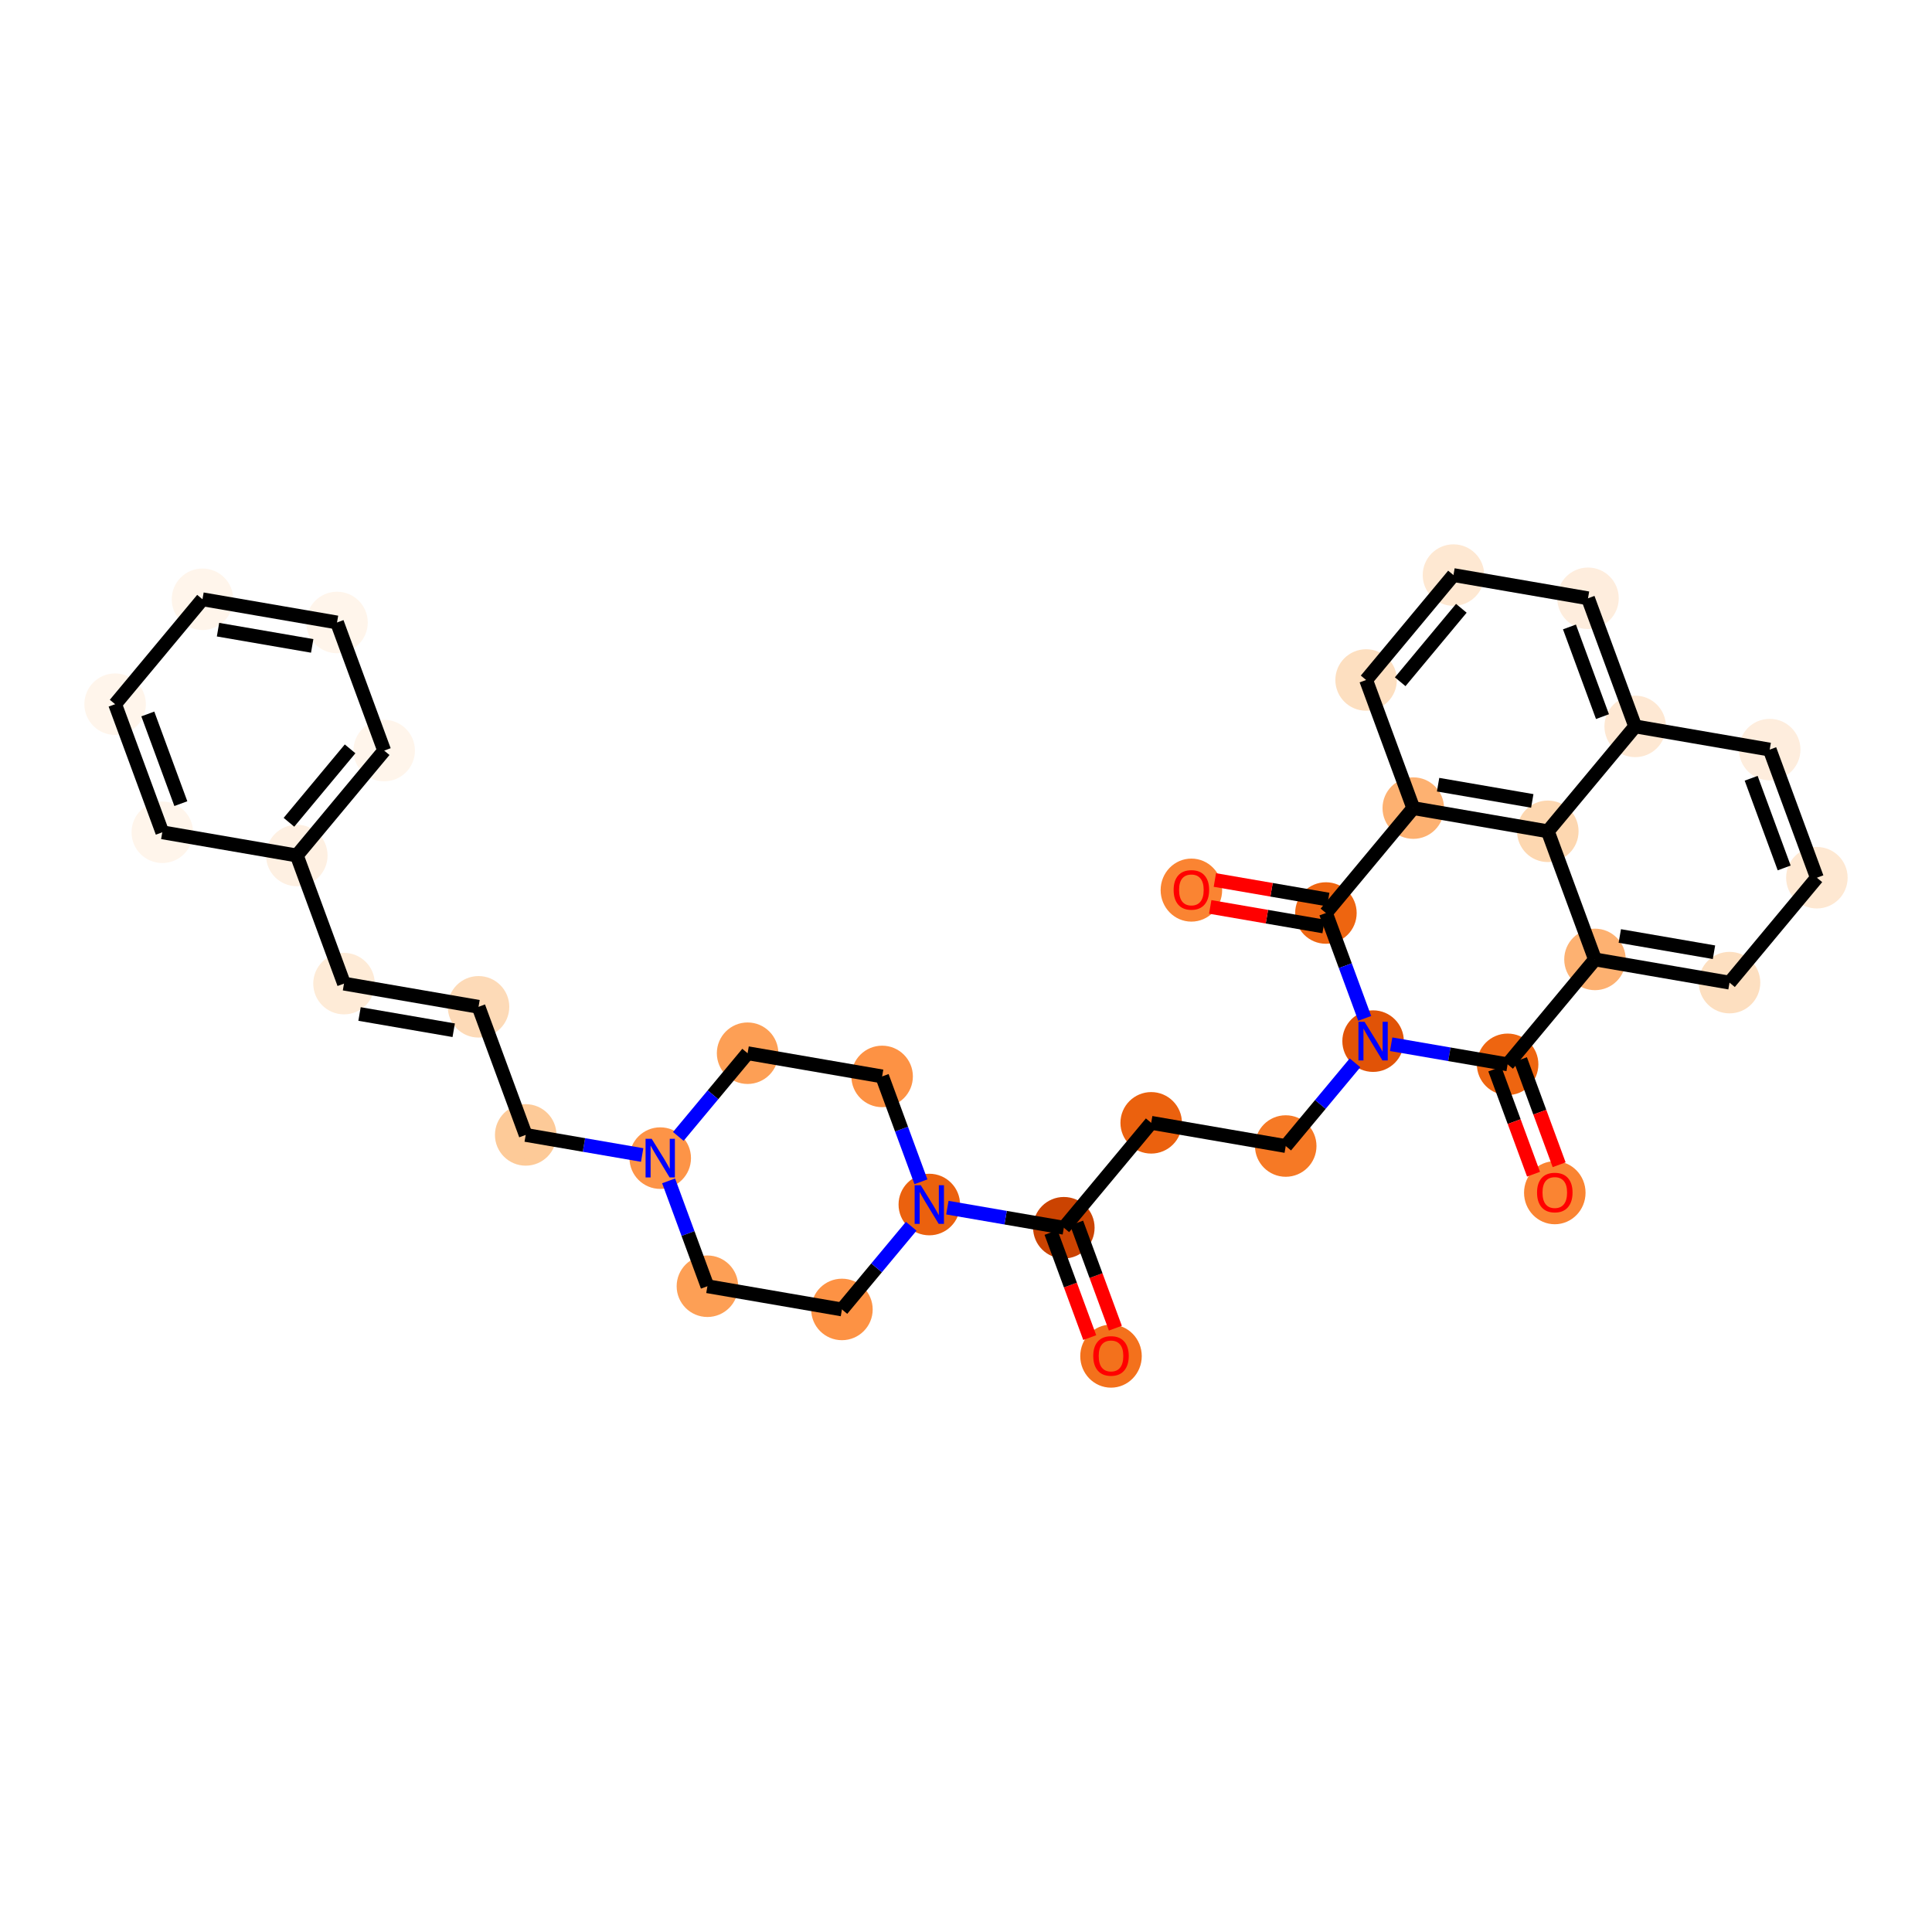 <?xml version='1.0' encoding='iso-8859-1'?>
<svg version='1.1' baseProfile='full'
              xmlns='http://www.w3.org/2000/svg'
                      xmlns:rdkit='http://www.rdkit.org/xml'
                      xmlns:xlink='http://www.w3.org/1999/xlink'
                  xml:space='preserve'
width='280px' height='280px' viewBox='0 0 280 280'>
<!-- END OF HEADER -->
<rect style='opacity:1.0;fill:#FFFFFF;stroke:none' width='280' height='280' x='0' y='0'> </rect>
<ellipse cx='161.016' cy='196.543' rx='3.957' ry='4.068'  style='fill:#F3711C;fill-rule:evenodd;stroke:#F3711C;stroke-width:1.0px;stroke-linecap:butt;stroke-linejoin:miter;stroke-opacity:1' />
<ellipse cx='154.179' cy='177.932' rx='3.957' ry='3.957'  style='fill:#CB4301;fill-rule:evenodd;stroke:#CB4301;stroke-width:1.0px;stroke-linecap:butt;stroke-linejoin:miter;stroke-opacity:1' />
<ellipse cx='166.84' cy='162.729' rx='3.957' ry='3.957'  style='fill:#EB610E;fill-rule:evenodd;stroke:#EB610E;stroke-width:1.0px;stroke-linecap:butt;stroke-linejoin:miter;stroke-opacity:1' />
<ellipse cx='186.338' cy='166.091' rx='3.957' ry='3.957'  style='fill:#F67925;fill-rule:evenodd;stroke:#F67925;stroke-width:1.0px;stroke-linecap:butt;stroke-linejoin:miter;stroke-opacity:1' />
<ellipse cx='198.999' cy='150.887' rx='3.957' ry='3.962'  style='fill:#E15307;fill-rule:evenodd;stroke:#E15307;stroke-width:1.0px;stroke-linecap:butt;stroke-linejoin:miter;stroke-opacity:1' />
<ellipse cx='218.496' cy='154.25' rx='3.957' ry='3.957'  style='fill:#EE6510;fill-rule:evenodd;stroke:#EE6510;stroke-width:1.0px;stroke-linecap:butt;stroke-linejoin:miter;stroke-opacity:1' />
<ellipse cx='225.333' cy='172.86' rx='3.957' ry='4.068'  style='fill:#FA8432;fill-rule:evenodd;stroke:#FA8432;stroke-width:1.0px;stroke-linecap:butt;stroke-linejoin:miter;stroke-opacity:1' />
<ellipse cx='231.157' cy='139.046' rx='3.957' ry='3.957'  style='fill:#FDB171;fill-rule:evenodd;stroke:#FDB171;stroke-width:1.0px;stroke-linecap:butt;stroke-linejoin:miter;stroke-opacity:1' />
<ellipse cx='250.655' cy='142.409' rx='3.957' ry='3.957'  style='fill:#FDDFC0;fill-rule:evenodd;stroke:#FDDFC0;stroke-width:1.0px;stroke-linecap:butt;stroke-linejoin:miter;stroke-opacity:1' />
<ellipse cx='263.316' cy='127.205' rx='3.957' ry='3.957'  style='fill:#FEE8D2;fill-rule:evenodd;stroke:#FEE8D2;stroke-width:1.0px;stroke-linecap:butt;stroke-linejoin:miter;stroke-opacity:1' />
<ellipse cx='256.479' cy='108.638' rx='3.957' ry='3.957'  style='fill:#FEEDDD;fill-rule:evenodd;stroke:#FEEDDD;stroke-width:1.0px;stroke-linecap:butt;stroke-linejoin:miter;stroke-opacity:1' />
<ellipse cx='236.982' cy='105.275' rx='3.957' ry='3.957'  style='fill:#FEE8D3;fill-rule:evenodd;stroke:#FEE8D3;stroke-width:1.0px;stroke-linecap:butt;stroke-linejoin:miter;stroke-opacity:1' />
<ellipse cx='230.145' cy='86.709' rx='3.957' ry='3.957'  style='fill:#FEEDDD;fill-rule:evenodd;stroke:#FEEDDD;stroke-width:1.0px;stroke-linecap:butt;stroke-linejoin:miter;stroke-opacity:1' />
<ellipse cx='210.648' cy='83.346' rx='3.957' ry='3.957'  style='fill:#FEE8D2;fill-rule:evenodd;stroke:#FEE8D2;stroke-width:1.0px;stroke-linecap:butt;stroke-linejoin:miter;stroke-opacity:1' />
<ellipse cx='197.987' cy='98.55' rx='3.957' ry='3.957'  style='fill:#FDDFC0;fill-rule:evenodd;stroke:#FDDFC0;stroke-width:1.0px;stroke-linecap:butt;stroke-linejoin:miter;stroke-opacity:1' />
<ellipse cx='204.823' cy='117.117' rx='3.957' ry='3.957'  style='fill:#FDB171;fill-rule:evenodd;stroke:#FDB171;stroke-width:1.0px;stroke-linecap:butt;stroke-linejoin:miter;stroke-opacity:1' />
<ellipse cx='224.321' cy='120.479' rx='3.957' ry='3.957'  style='fill:#FDD7B0;fill-rule:evenodd;stroke:#FDD7B0;stroke-width:1.0px;stroke-linecap:butt;stroke-linejoin:miter;stroke-opacity:1' />
<ellipse cx='192.162' cy='132.321' rx='3.957' ry='3.957'  style='fill:#EE6510;fill-rule:evenodd;stroke:#EE6510;stroke-width:1.0px;stroke-linecap:butt;stroke-linejoin:miter;stroke-opacity:1' />
<ellipse cx='172.665' cy='129.001' rx='3.957' ry='4.068'  style='fill:#FA8432;fill-rule:evenodd;stroke:#FA8432;stroke-width:1.0px;stroke-linecap:butt;stroke-linejoin:miter;stroke-opacity:1' />
<ellipse cx='134.682' cy='174.57' rx='3.957' ry='3.962'  style='fill:#EB610E;fill-rule:evenodd;stroke:#EB610E;stroke-width:1.0px;stroke-linecap:butt;stroke-linejoin:miter;stroke-opacity:1' />
<ellipse cx='127.845' cy='156.003' rx='3.957' ry='3.957'  style='fill:#FD9244;fill-rule:evenodd;stroke:#FD9244;stroke-width:1.0px;stroke-linecap:butt;stroke-linejoin:miter;stroke-opacity:1' />
<ellipse cx='108.347' cy='152.64' rx='3.957' ry='3.957'  style='fill:#FD9F55;fill-rule:evenodd;stroke:#FD9F55;stroke-width:1.0px;stroke-linecap:butt;stroke-linejoin:miter;stroke-opacity:1' />
<ellipse cx='95.686' cy='167.844' rx='3.957' ry='3.962'  style='fill:#FD9447;fill-rule:evenodd;stroke:#FD9447;stroke-width:1.0px;stroke-linecap:butt;stroke-linejoin:miter;stroke-opacity:1' />
<ellipse cx='76.189' cy='164.481' rx='3.957' ry='3.957'  style='fill:#FDCA98;fill-rule:evenodd;stroke:#FDCA98;stroke-width:1.0px;stroke-linecap:butt;stroke-linejoin:miter;stroke-opacity:1' />
<ellipse cx='69.352' cy='145.915' rx='3.957' ry='3.957'  style='fill:#FDDAB7;fill-rule:evenodd;stroke:#FDDAB7;stroke-width:1.0px;stroke-linecap:butt;stroke-linejoin:miter;stroke-opacity:1' />
<ellipse cx='49.855' cy='142.552' rx='3.957' ry='3.957'  style='fill:#FEEBD7;fill-rule:evenodd;stroke:#FEEBD7;stroke-width:1.0px;stroke-linecap:butt;stroke-linejoin:miter;stroke-opacity:1' />
<ellipse cx='43.018' cy='123.985' rx='3.957' ry='3.957'  style='fill:#FEF0E2;fill-rule:evenodd;stroke:#FEF0E2;stroke-width:1.0px;stroke-linecap:butt;stroke-linejoin:miter;stroke-opacity:1' />
<ellipse cx='55.679' cy='108.781' rx='3.957' ry='3.957'  style='fill:#FFF5EB;fill-rule:evenodd;stroke:#FFF5EB;stroke-width:1.0px;stroke-linecap:butt;stroke-linejoin:miter;stroke-opacity:1' />
<ellipse cx='48.843' cy='90.214' rx='3.957' ry='3.957'  style='fill:#FFF5EB;fill-rule:evenodd;stroke:#FFF5EB;stroke-width:1.0px;stroke-linecap:butt;stroke-linejoin:miter;stroke-opacity:1' />
<ellipse cx='29.345' cy='86.852' rx='3.957' ry='3.957'  style='fill:#FFF5EB;fill-rule:evenodd;stroke:#FFF5EB;stroke-width:1.0px;stroke-linecap:butt;stroke-linejoin:miter;stroke-opacity:1' />
<ellipse cx='16.684' cy='102.056' rx='3.957' ry='3.957'  style='fill:#FFF5EB;fill-rule:evenodd;stroke:#FFF5EB;stroke-width:1.0px;stroke-linecap:butt;stroke-linejoin:miter;stroke-opacity:1' />
<ellipse cx='23.521' cy='120.622' rx='3.957' ry='3.957'  style='fill:#FFF5EB;fill-rule:evenodd;stroke:#FFF5EB;stroke-width:1.0px;stroke-linecap:butt;stroke-linejoin:miter;stroke-opacity:1' />
<ellipse cx='102.523' cy='186.411' rx='3.957' ry='3.957'  style='fill:#FD9F55;fill-rule:evenodd;stroke:#FD9F55;stroke-width:1.0px;stroke-linecap:butt;stroke-linejoin:miter;stroke-opacity:1' />
<ellipse cx='122.02' cy='189.774' rx='3.957' ry='3.957'  style='fill:#FD9244;fill-rule:evenodd;stroke:#FD9244;stroke-width:1.0px;stroke-linecap:butt;stroke-linejoin:miter;stroke-opacity:1' />
<path class='bond-0 atom-0 atom-1' d='M 161.647,192.488 L 158.841,184.868' style='fill:none;fill-rule:evenodd;stroke:#FF0000;stroke-width:2.0px;stroke-linecap:butt;stroke-linejoin:miter;stroke-opacity:1' />
<path class='bond-0 atom-0 atom-1' d='M 158.841,184.868 L 156.036,177.249' style='fill:none;fill-rule:evenodd;stroke:#000000;stroke-width:2.0px;stroke-linecap:butt;stroke-linejoin:miter;stroke-opacity:1' />
<path class='bond-0 atom-0 atom-1' d='M 157.933,193.855 L 155.128,186.236' style='fill:none;fill-rule:evenodd;stroke:#FF0000;stroke-width:2.0px;stroke-linecap:butt;stroke-linejoin:miter;stroke-opacity:1' />
<path class='bond-0 atom-0 atom-1' d='M 155.128,186.236 L 152.322,178.616' style='fill:none;fill-rule:evenodd;stroke:#000000;stroke-width:2.0px;stroke-linecap:butt;stroke-linejoin:miter;stroke-opacity:1' />
<path class='bond-1 atom-1 atom-2' d='M 154.179,177.932 L 166.84,162.729' style='fill:none;fill-rule:evenodd;stroke:#000000;stroke-width:2.0px;stroke-linecap:butt;stroke-linejoin:miter;stroke-opacity:1' />
<path class='bond-18 atom-1 atom-19' d='M 154.179,177.932 L 145.74,176.477' style='fill:none;fill-rule:evenodd;stroke:#000000;stroke-width:2.0px;stroke-linecap:butt;stroke-linejoin:miter;stroke-opacity:1' />
<path class='bond-18 atom-1 atom-19' d='M 145.74,176.477 L 137.301,175.022' style='fill:none;fill-rule:evenodd;stroke:#0000FF;stroke-width:2.0px;stroke-linecap:butt;stroke-linejoin:miter;stroke-opacity:1' />
<path class='bond-2 atom-2 atom-3' d='M 166.84,162.729 L 186.338,166.091' style='fill:none;fill-rule:evenodd;stroke:#000000;stroke-width:2.0px;stroke-linecap:butt;stroke-linejoin:miter;stroke-opacity:1' />
<path class='bond-3 atom-3 atom-4' d='M 186.338,166.091 L 191.358,160.062' style='fill:none;fill-rule:evenodd;stroke:#000000;stroke-width:2.0px;stroke-linecap:butt;stroke-linejoin:miter;stroke-opacity:1' />
<path class='bond-3 atom-3 atom-4' d='M 191.358,160.062 L 196.379,154.033' style='fill:none;fill-rule:evenodd;stroke:#0000FF;stroke-width:2.0px;stroke-linecap:butt;stroke-linejoin:miter;stroke-opacity:1' />
<path class='bond-4 atom-4 atom-5' d='M 201.618,151.339 L 210.057,152.795' style='fill:none;fill-rule:evenodd;stroke:#0000FF;stroke-width:2.0px;stroke-linecap:butt;stroke-linejoin:miter;stroke-opacity:1' />
<path class='bond-4 atom-4 atom-5' d='M 210.057,152.795 L 218.496,154.25' style='fill:none;fill-rule:evenodd;stroke:#000000;stroke-width:2.0px;stroke-linecap:butt;stroke-linejoin:miter;stroke-opacity:1' />
<path class='bond-33 atom-17 atom-4' d='M 192.162,132.321 L 194.973,139.956' style='fill:none;fill-rule:evenodd;stroke:#000000;stroke-width:2.0px;stroke-linecap:butt;stroke-linejoin:miter;stroke-opacity:1' />
<path class='bond-33 atom-17 atom-4' d='M 194.973,139.956 L 197.785,147.591' style='fill:none;fill-rule:evenodd;stroke:#0000FF;stroke-width:2.0px;stroke-linecap:butt;stroke-linejoin:miter;stroke-opacity:1' />
<path class='bond-5 atom-5 atom-6' d='M 216.639,154.934 L 219.445,162.553' style='fill:none;fill-rule:evenodd;stroke:#000000;stroke-width:2.0px;stroke-linecap:butt;stroke-linejoin:miter;stroke-opacity:1' />
<path class='bond-5 atom-5 atom-6' d='M 219.445,162.553 L 222.251,170.173' style='fill:none;fill-rule:evenodd;stroke:#FF0000;stroke-width:2.0px;stroke-linecap:butt;stroke-linejoin:miter;stroke-opacity:1' />
<path class='bond-5 atom-5 atom-6' d='M 220.353,153.566 L 223.158,161.186' style='fill:none;fill-rule:evenodd;stroke:#000000;stroke-width:2.0px;stroke-linecap:butt;stroke-linejoin:miter;stroke-opacity:1' />
<path class='bond-5 atom-5 atom-6' d='M 223.158,161.186 L 225.964,168.805' style='fill:none;fill-rule:evenodd;stroke:#FF0000;stroke-width:2.0px;stroke-linecap:butt;stroke-linejoin:miter;stroke-opacity:1' />
<path class='bond-6 atom-5 atom-7' d='M 218.496,154.25 L 231.157,139.046' style='fill:none;fill-rule:evenodd;stroke:#000000;stroke-width:2.0px;stroke-linecap:butt;stroke-linejoin:miter;stroke-opacity:1' />
<path class='bond-7 atom-7 atom-8' d='M 231.157,139.046 L 250.655,142.409' style='fill:none;fill-rule:evenodd;stroke:#000000;stroke-width:2.0px;stroke-linecap:butt;stroke-linejoin:miter;stroke-opacity:1' />
<path class='bond-7 atom-7 atom-8' d='M 234.754,135.651 L 248.403,138.005' style='fill:none;fill-rule:evenodd;stroke:#000000;stroke-width:2.0px;stroke-linecap:butt;stroke-linejoin:miter;stroke-opacity:1' />
<path class='bond-35 atom-16 atom-7' d='M 224.321,120.479 L 231.157,139.046' style='fill:none;fill-rule:evenodd;stroke:#000000;stroke-width:2.0px;stroke-linecap:butt;stroke-linejoin:miter;stroke-opacity:1' />
<path class='bond-8 atom-8 atom-9' d='M 250.655,142.409 L 263.316,127.205' style='fill:none;fill-rule:evenodd;stroke:#000000;stroke-width:2.0px;stroke-linecap:butt;stroke-linejoin:miter;stroke-opacity:1' />
<path class='bond-9 atom-9 atom-10' d='M 263.316,127.205 L 256.479,108.638' style='fill:none;fill-rule:evenodd;stroke:#000000;stroke-width:2.0px;stroke-linecap:butt;stroke-linejoin:miter;stroke-opacity:1' />
<path class='bond-9 atom-9 atom-10' d='M 258.577,125.787 L 253.791,112.791' style='fill:none;fill-rule:evenodd;stroke:#000000;stroke-width:2.0px;stroke-linecap:butt;stroke-linejoin:miter;stroke-opacity:1' />
<path class='bond-10 atom-10 atom-11' d='M 256.479,108.638 L 236.982,105.275' style='fill:none;fill-rule:evenodd;stroke:#000000;stroke-width:2.0px;stroke-linecap:butt;stroke-linejoin:miter;stroke-opacity:1' />
<path class='bond-11 atom-11 atom-12' d='M 236.982,105.275 L 230.145,86.709' style='fill:none;fill-rule:evenodd;stroke:#000000;stroke-width:2.0px;stroke-linecap:butt;stroke-linejoin:miter;stroke-opacity:1' />
<path class='bond-11 atom-11 atom-12' d='M 232.243,103.858 L 227.457,90.861' style='fill:none;fill-rule:evenodd;stroke:#000000;stroke-width:2.0px;stroke-linecap:butt;stroke-linejoin:miter;stroke-opacity:1' />
<path class='bond-37 atom-16 atom-11' d='M 224.321,120.479 L 236.982,105.275' style='fill:none;fill-rule:evenodd;stroke:#000000;stroke-width:2.0px;stroke-linecap:butt;stroke-linejoin:miter;stroke-opacity:1' />
<path class='bond-12 atom-12 atom-13' d='M 230.145,86.709 L 210.648,83.346' style='fill:none;fill-rule:evenodd;stroke:#000000;stroke-width:2.0px;stroke-linecap:butt;stroke-linejoin:miter;stroke-opacity:1' />
<path class='bond-13 atom-13 atom-14' d='M 210.648,83.346 L 197.987,98.55' style='fill:none;fill-rule:evenodd;stroke:#000000;stroke-width:2.0px;stroke-linecap:butt;stroke-linejoin:miter;stroke-opacity:1' />
<path class='bond-13 atom-13 atom-14' d='M 211.789,88.159 L 202.927,98.802' style='fill:none;fill-rule:evenodd;stroke:#000000;stroke-width:2.0px;stroke-linecap:butt;stroke-linejoin:miter;stroke-opacity:1' />
<path class='bond-14 atom-14 atom-15' d='M 197.987,98.55 L 204.823,117.117' style='fill:none;fill-rule:evenodd;stroke:#000000;stroke-width:2.0px;stroke-linecap:butt;stroke-linejoin:miter;stroke-opacity:1' />
<path class='bond-15 atom-15 atom-16' d='M 204.823,117.117 L 224.321,120.479' style='fill:none;fill-rule:evenodd;stroke:#000000;stroke-width:2.0px;stroke-linecap:butt;stroke-linejoin:miter;stroke-opacity:1' />
<path class='bond-15 atom-15 atom-16' d='M 208.42,113.722 L 222.069,116.075' style='fill:none;fill-rule:evenodd;stroke:#000000;stroke-width:2.0px;stroke-linecap:butt;stroke-linejoin:miter;stroke-opacity:1' />
<path class='bond-16 atom-15 atom-17' d='M 204.823,117.117 L 192.162,132.321' style='fill:none;fill-rule:evenodd;stroke:#000000;stroke-width:2.0px;stroke-linecap:butt;stroke-linejoin:miter;stroke-opacity:1' />
<path class='bond-17 atom-17 atom-18' d='M 192.498,130.371 L 184.283,128.954' style='fill:none;fill-rule:evenodd;stroke:#000000;stroke-width:2.0px;stroke-linecap:butt;stroke-linejoin:miter;stroke-opacity:1' />
<path class='bond-17 atom-17 atom-18' d='M 184.283,128.954 L 176.068,127.537' style='fill:none;fill-rule:evenodd;stroke:#FF0000;stroke-width:2.0px;stroke-linecap:butt;stroke-linejoin:miter;stroke-opacity:1' />
<path class='bond-17 atom-17 atom-18' d='M 191.826,134.27 L 183.61,132.853' style='fill:none;fill-rule:evenodd;stroke:#000000;stroke-width:2.0px;stroke-linecap:butt;stroke-linejoin:miter;stroke-opacity:1' />
<path class='bond-17 atom-17 atom-18' d='M 183.61,132.853 L 175.395,131.436' style='fill:none;fill-rule:evenodd;stroke:#FF0000;stroke-width:2.0px;stroke-linecap:butt;stroke-linejoin:miter;stroke-opacity:1' />
<path class='bond-19 atom-19 atom-20' d='M 133.468,171.273 L 130.656,163.638' style='fill:none;fill-rule:evenodd;stroke:#0000FF;stroke-width:2.0px;stroke-linecap:butt;stroke-linejoin:miter;stroke-opacity:1' />
<path class='bond-19 atom-19 atom-20' d='M 130.656,163.638 L 127.845,156.003' style='fill:none;fill-rule:evenodd;stroke:#000000;stroke-width:2.0px;stroke-linecap:butt;stroke-linejoin:miter;stroke-opacity:1' />
<path class='bond-34 atom-33 atom-19' d='M 122.02,189.774 L 127.041,183.745' style='fill:none;fill-rule:evenodd;stroke:#000000;stroke-width:2.0px;stroke-linecap:butt;stroke-linejoin:miter;stroke-opacity:1' />
<path class='bond-34 atom-33 atom-19' d='M 127.041,183.745 L 132.062,177.715' style='fill:none;fill-rule:evenodd;stroke:#0000FF;stroke-width:2.0px;stroke-linecap:butt;stroke-linejoin:miter;stroke-opacity:1' />
<path class='bond-20 atom-20 atom-21' d='M 127.845,156.003 L 108.347,152.64' style='fill:none;fill-rule:evenodd;stroke:#000000;stroke-width:2.0px;stroke-linecap:butt;stroke-linejoin:miter;stroke-opacity:1' />
<path class='bond-21 atom-21 atom-22' d='M 108.347,152.64 L 103.327,158.669' style='fill:none;fill-rule:evenodd;stroke:#000000;stroke-width:2.0px;stroke-linecap:butt;stroke-linejoin:miter;stroke-opacity:1' />
<path class='bond-21 atom-21 atom-22' d='M 103.327,158.669 L 98.306,164.698' style='fill:none;fill-rule:evenodd;stroke:#0000FF;stroke-width:2.0px;stroke-linecap:butt;stroke-linejoin:miter;stroke-opacity:1' />
<path class='bond-22 atom-22 atom-23' d='M 93.067,167.392 L 84.628,165.937' style='fill:none;fill-rule:evenodd;stroke:#0000FF;stroke-width:2.0px;stroke-linecap:butt;stroke-linejoin:miter;stroke-opacity:1' />
<path class='bond-22 atom-22 atom-23' d='M 84.628,165.937 L 76.189,164.481' style='fill:none;fill-rule:evenodd;stroke:#000000;stroke-width:2.0px;stroke-linecap:butt;stroke-linejoin:miter;stroke-opacity:1' />
<path class='bond-31 atom-22 atom-32' d='M 96.9,171.14 L 99.712,178.776' style='fill:none;fill-rule:evenodd;stroke:#0000FF;stroke-width:2.0px;stroke-linecap:butt;stroke-linejoin:miter;stroke-opacity:1' />
<path class='bond-31 atom-22 atom-32' d='M 99.712,178.776 L 102.523,186.411' style='fill:none;fill-rule:evenodd;stroke:#000000;stroke-width:2.0px;stroke-linecap:butt;stroke-linejoin:miter;stroke-opacity:1' />
<path class='bond-23 atom-23 atom-24' d='M 76.189,164.481 L 69.352,145.915' style='fill:none;fill-rule:evenodd;stroke:#000000;stroke-width:2.0px;stroke-linecap:butt;stroke-linejoin:miter;stroke-opacity:1' />
<path class='bond-24 atom-24 atom-25' d='M 69.352,145.915 L 49.855,142.552' style='fill:none;fill-rule:evenodd;stroke:#000000;stroke-width:2.0px;stroke-linecap:butt;stroke-linejoin:miter;stroke-opacity:1' />
<path class='bond-24 atom-24 atom-25' d='M 65.755,149.31 L 52.107,146.956' style='fill:none;fill-rule:evenodd;stroke:#000000;stroke-width:2.0px;stroke-linecap:butt;stroke-linejoin:miter;stroke-opacity:1' />
<path class='bond-25 atom-25 atom-26' d='M 49.855,142.552 L 43.018,123.985' style='fill:none;fill-rule:evenodd;stroke:#000000;stroke-width:2.0px;stroke-linecap:butt;stroke-linejoin:miter;stroke-opacity:1' />
<path class='bond-26 atom-26 atom-27' d='M 43.018,123.985 L 55.679,108.781' style='fill:none;fill-rule:evenodd;stroke:#000000;stroke-width:2.0px;stroke-linecap:butt;stroke-linejoin:miter;stroke-opacity:1' />
<path class='bond-26 atom-26 atom-27' d='M 41.877,119.172 L 50.739,108.53' style='fill:none;fill-rule:evenodd;stroke:#000000;stroke-width:2.0px;stroke-linecap:butt;stroke-linejoin:miter;stroke-opacity:1' />
<path class='bond-36 atom-31 atom-26' d='M 23.521,120.622 L 43.018,123.985' style='fill:none;fill-rule:evenodd;stroke:#000000;stroke-width:2.0px;stroke-linecap:butt;stroke-linejoin:miter;stroke-opacity:1' />
<path class='bond-27 atom-27 atom-28' d='M 55.679,108.781 L 48.843,90.214' style='fill:none;fill-rule:evenodd;stroke:#000000;stroke-width:2.0px;stroke-linecap:butt;stroke-linejoin:miter;stroke-opacity:1' />
<path class='bond-28 atom-28 atom-29' d='M 48.843,90.214 L 29.345,86.852' style='fill:none;fill-rule:evenodd;stroke:#000000;stroke-width:2.0px;stroke-linecap:butt;stroke-linejoin:miter;stroke-opacity:1' />
<path class='bond-28 atom-28 atom-29' d='M 45.246,93.609 L 31.597,91.255' style='fill:none;fill-rule:evenodd;stroke:#000000;stroke-width:2.0px;stroke-linecap:butt;stroke-linejoin:miter;stroke-opacity:1' />
<path class='bond-29 atom-29 atom-30' d='M 29.345,86.852 L 16.684,102.056' style='fill:none;fill-rule:evenodd;stroke:#000000;stroke-width:2.0px;stroke-linecap:butt;stroke-linejoin:miter;stroke-opacity:1' />
<path class='bond-30 atom-30 atom-31' d='M 16.684,102.056 L 23.521,120.622' style='fill:none;fill-rule:evenodd;stroke:#000000;stroke-width:2.0px;stroke-linecap:butt;stroke-linejoin:miter;stroke-opacity:1' />
<path class='bond-30 atom-30 atom-31' d='M 21.423,103.473 L 26.209,116.47' style='fill:none;fill-rule:evenodd;stroke:#000000;stroke-width:2.0px;stroke-linecap:butt;stroke-linejoin:miter;stroke-opacity:1' />
<path class='bond-32 atom-32 atom-33' d='M 102.523,186.411 L 122.02,189.774' style='fill:none;fill-rule:evenodd;stroke:#000000;stroke-width:2.0px;stroke-linecap:butt;stroke-linejoin:miter;stroke-opacity:1' />
<path  class='atom-0' d='M 158.443 196.515
Q 158.443 195.17, 159.108 194.418
Q 159.773 193.666, 161.016 193.666
Q 162.258 193.666, 162.923 194.418
Q 163.588 195.17, 163.588 196.515
Q 163.588 197.876, 162.915 198.652
Q 162.242 199.42, 161.016 199.42
Q 159.781 199.42, 159.108 198.652
Q 158.443 197.884, 158.443 196.515
M 161.016 198.786
Q 161.87 198.786, 162.329 198.217
Q 162.796 197.639, 162.796 196.515
Q 162.796 195.415, 162.329 194.861
Q 161.87 194.299, 161.016 194.299
Q 160.161 194.299, 159.694 194.853
Q 159.235 195.407, 159.235 196.515
Q 159.235 197.647, 159.694 198.217
Q 160.161 198.786, 161.016 198.786
' fill='#FF0000'/>
<path  class='atom-4' d='M 197.76 148.086
L 199.596 151.054
Q 199.778 151.346, 200.071 151.877
Q 200.364 152.407, 200.38 152.439
L 200.38 148.086
L 201.124 148.086
L 201.124 153.689
L 200.356 153.689
L 198.385 150.444
Q 198.156 150.064, 197.91 149.629
Q 197.673 149.194, 197.602 149.059
L 197.602 153.689
L 196.874 153.689
L 196.874 148.086
L 197.76 148.086
' fill='#0000FF'/>
<path  class='atom-6' d='M 222.761 172.833
Q 222.761 171.487, 223.425 170.735
Q 224.09 169.984, 225.333 169.984
Q 226.575 169.984, 227.24 170.735
Q 227.905 171.487, 227.905 172.833
Q 227.905 174.194, 227.232 174.97
Q 226.559 175.737, 225.333 175.737
Q 224.098 175.737, 223.425 174.97
Q 222.761 174.202, 222.761 172.833
M 225.333 175.104
Q 226.187 175.104, 226.646 174.534
Q 227.113 173.956, 227.113 172.833
Q 227.113 171.733, 226.646 171.179
Q 226.187 170.617, 225.333 170.617
Q 224.478 170.617, 224.011 171.171
Q 223.552 171.725, 223.552 172.833
Q 223.552 173.964, 224.011 174.534
Q 224.478 175.104, 225.333 175.104
' fill='#FF0000'/>
<path  class='atom-18' d='M 170.092 128.974
Q 170.092 127.628, 170.757 126.876
Q 171.422 126.125, 172.665 126.125
Q 173.907 126.125, 174.572 126.876
Q 175.237 127.628, 175.237 128.974
Q 175.237 130.335, 174.564 131.11
Q 173.891 131.878, 172.665 131.878
Q 171.43 131.878, 170.757 131.11
Q 170.092 130.343, 170.092 128.974
M 172.665 131.245
Q 173.519 131.245, 173.978 130.675
Q 174.445 130.097, 174.445 128.974
Q 174.445 127.874, 173.978 127.32
Q 173.519 126.758, 172.665 126.758
Q 171.81 126.758, 171.343 127.312
Q 170.884 127.866, 170.884 128.974
Q 170.884 130.105, 171.343 130.675
Q 171.81 131.245, 172.665 131.245
' fill='#FF0000'/>
<path  class='atom-19' d='M 133.443 171.768
L 135.279 174.736
Q 135.461 175.029, 135.754 175.559
Q 136.047 176.089, 136.063 176.121
L 136.063 171.768
L 136.806 171.768
L 136.806 177.371
L 136.039 177.371
L 134.068 174.127
Q 133.839 173.747, 133.593 173.311
Q 133.356 172.876, 133.285 172.742
L 133.285 177.371
L 132.557 177.371
L 132.557 171.768
L 133.443 171.768
' fill='#0000FF'/>
<path  class='atom-22' d='M 94.448 165.043
L 96.284 168.01
Q 96.466 168.303, 96.759 168.833
Q 97.052 169.364, 97.067 169.395
L 97.067 165.043
L 97.811 165.043
L 97.811 170.646
L 97.044 170.646
L 95.073 167.401
Q 94.844 167.021, 94.598 166.586
Q 94.361 166.151, 94.29 166.016
L 94.29 170.646
L 93.561 170.646
L 93.561 165.043
L 94.448 165.043
' fill='#0000FF'/>
</svg>
